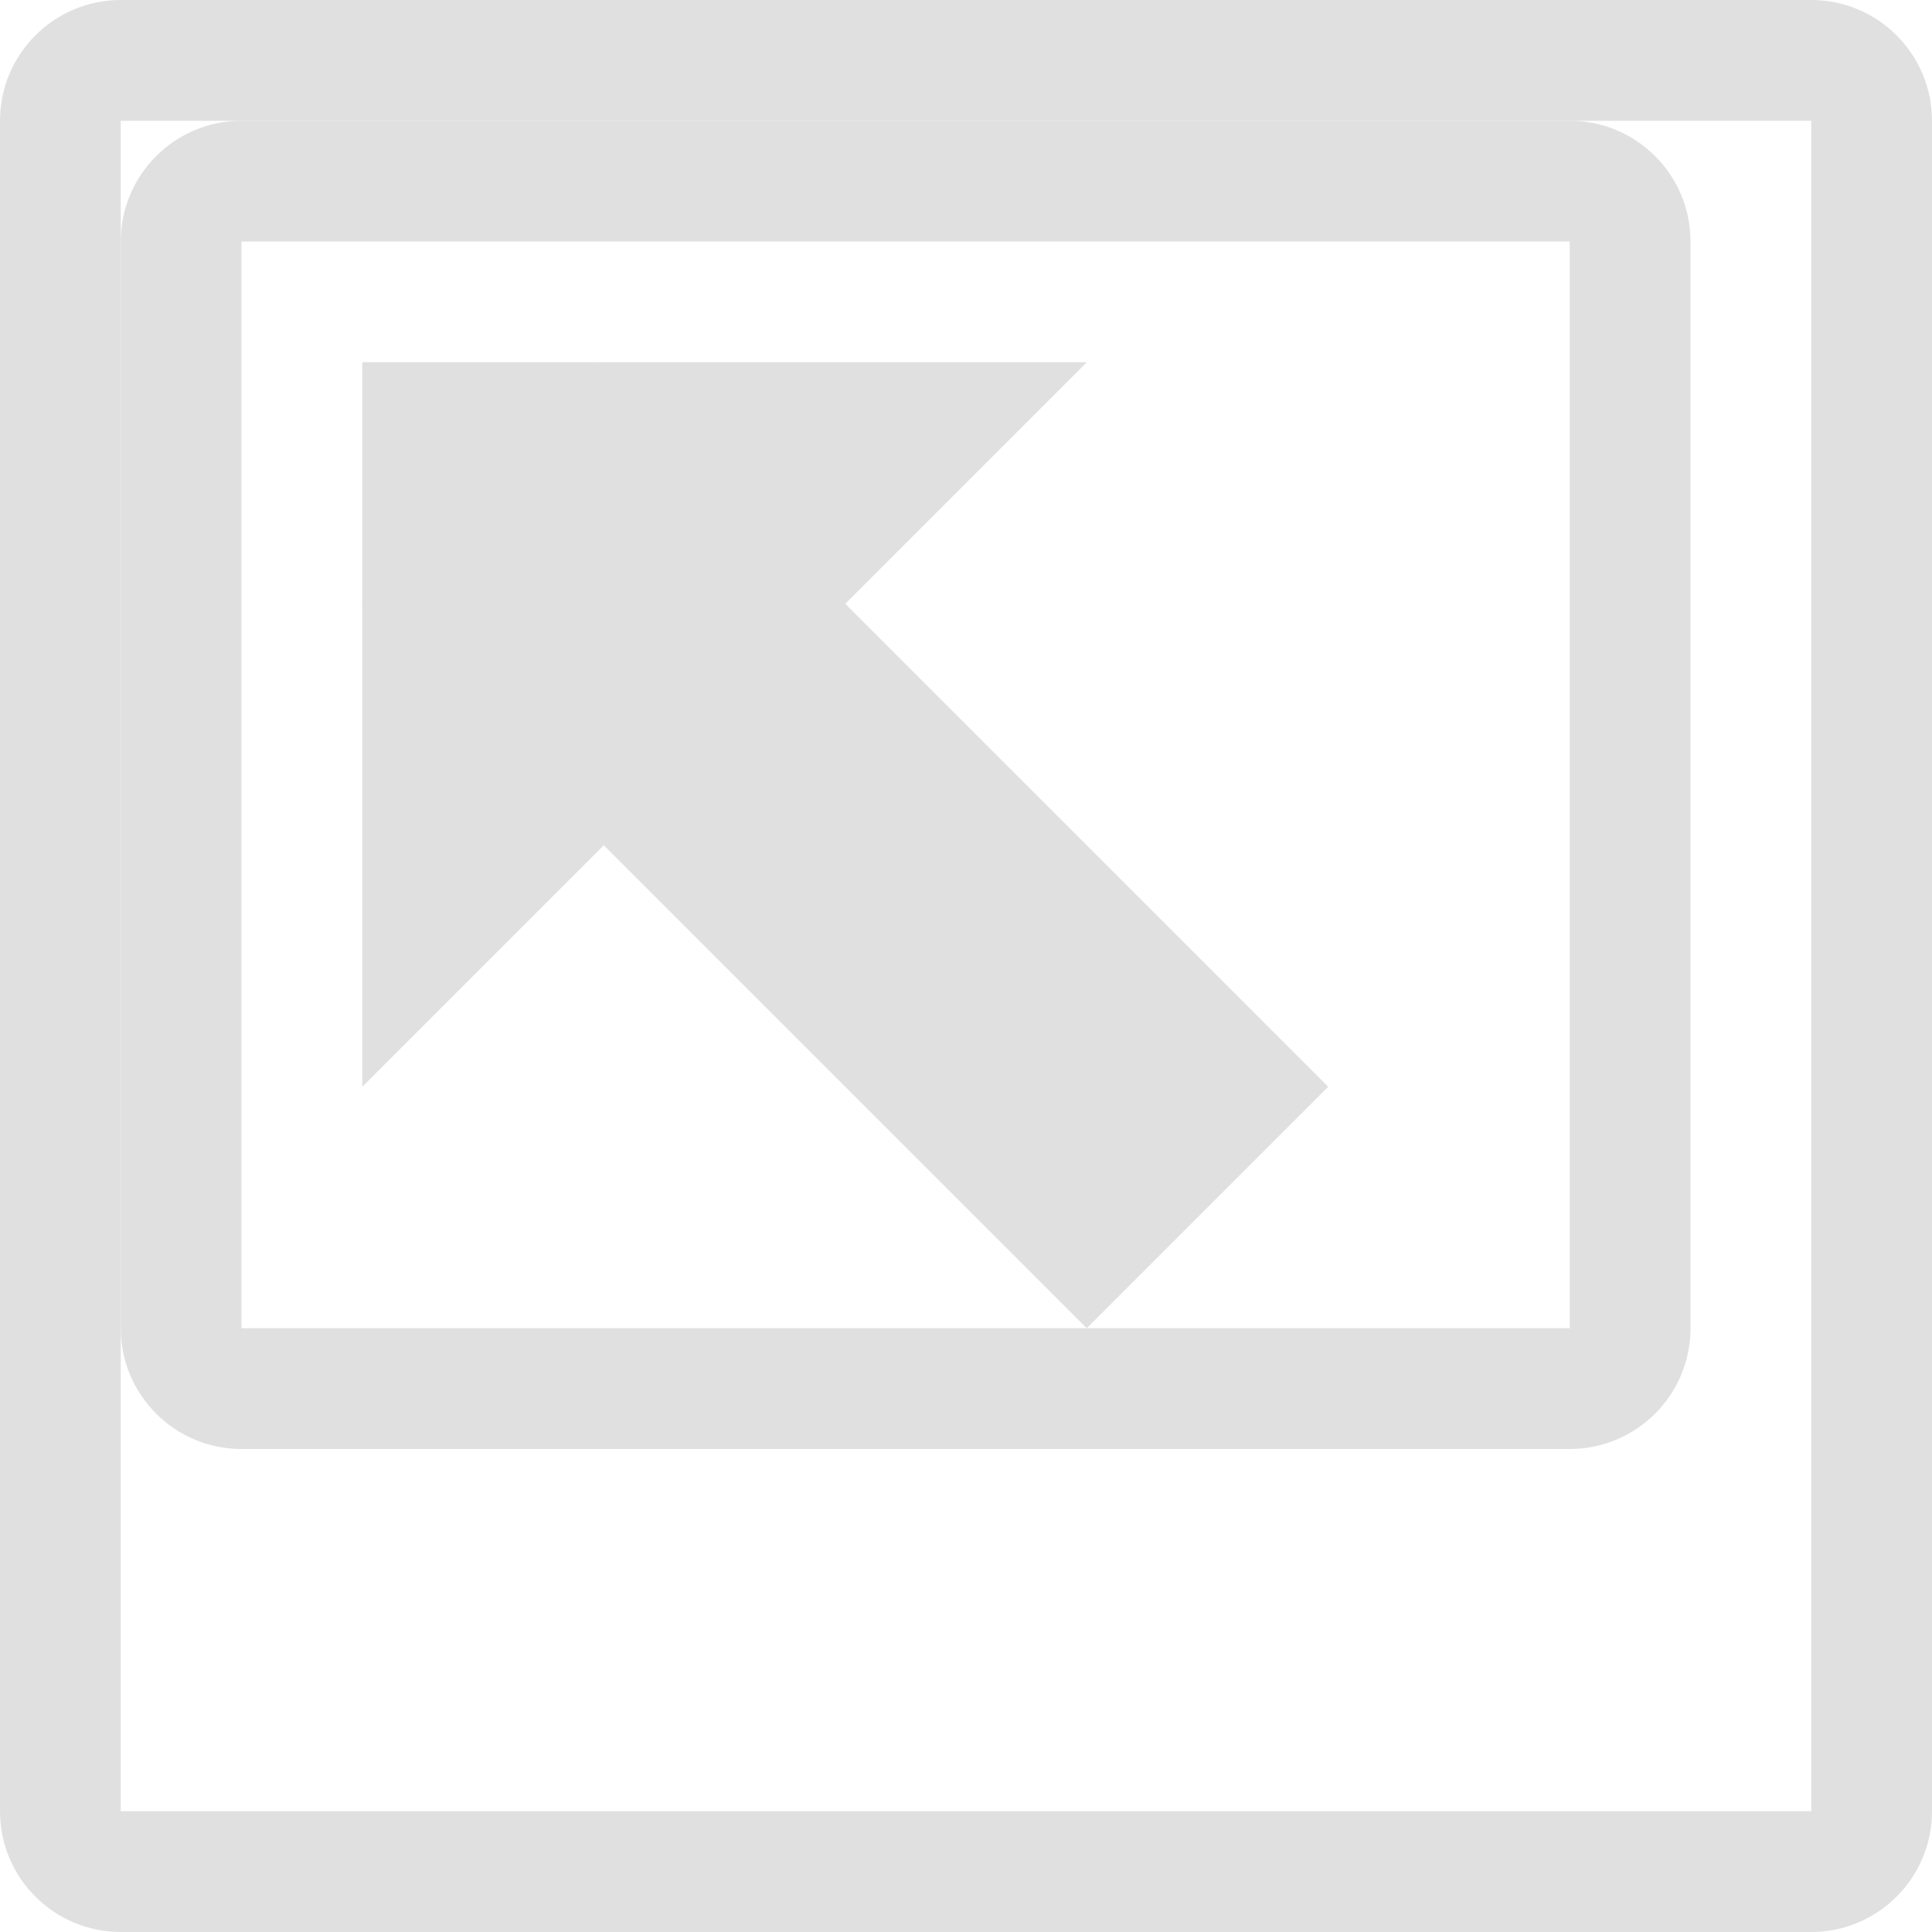 <?xml version="1.0" encoding="UTF-8" standalone="no"?>
<svg
   height="16"
   viewBox="0 0 16 16"
   width="16"
   version="1.1"
   id="svg6"
   sodipodi:docname="reset_scaling.svg"
   inkscape:version="1.2.1 (9c6d41e410, 2022-07-14)"
   xmlns:inkscape="http://www.inkscape.org/namespaces/inkscape"
   xmlns:sodipodi="http://sodipodi.sourceforge.net/DTD/sodipodi-0.dtd"
   xmlns="http://www.w3.org/2000/svg"
   xmlns:svg="http://www.w3.org/2000/svg">
  <defs
     id="defs10" />
  <sodipodi:namedview
     id="namedview8"
     pagecolor="#ffffff"
     bordercolor="#000000"
     borderopacity="0.25"
     inkscape:showpageshadow="2"
     inkscape:pageopacity="0.0"
     inkscape:pagecheckerboard="0"
     inkscape:deskcolor="#d1d1d1"
     showgrid="false"
     inkscape:zoom="32.09375"
     inkscape:cx="4.315482"
     inkscape:cy="8.7400195"
     inkscape:window-width="2560"
     inkscape:window-height="1361"
     inkscape:window-x="-9"
     inkscape:window-y="-9"
     inkscape:window-maximized="1"
     inkscape:current-layer="svg6" />
  <path
     id="path378"
     d="M 1,1 H 15 V 15 H 1 Z M 1,0 C 0.448,0 0,0.448 0,1 v 14 c 0,0.552 0.448,1 1,1 h 14 c 0.552,0 1,-0.448 1,-1 V 1 C 16,0.448 15.552,0 15,0 Z"
     style="fill:#e0e0e0;fill-opacity:0.996"
     sodipodi:nodetypes="cccccsssssssss" />
  <path
     id="path378-9"
     d="m 2,2 h 11 v 9 H 2 Z M 2,1 C 1.448,1 1,1.448 1,2 v 9 c 0,0.552 0.448,1 1,1 h 11 c 0.552,0 1,-0.448 1,-1 V 2 C 14,1.448 13.552,1 13,1 Z"
     style="fill:#e0e0e0;fill-opacity:0.996"
     sodipodi:nodetypes="cccccsssssssss" />
  <path
     d="M 9,3 H 3 v 6 z"
     id="path380"
     style="fill:#e0e0e0;fill-opacity:0.996;stroke-width:1.414" />
  <rect
     style="fill:#e0e0e0;fill-opacity:0.996;stroke:none;stroke-width:1.414"
     id="rect490"
     width="8.485"
     height="2.828"
     x="5.657"
     y="-1.414"
     transform="rotate(45)" />
</svg>
